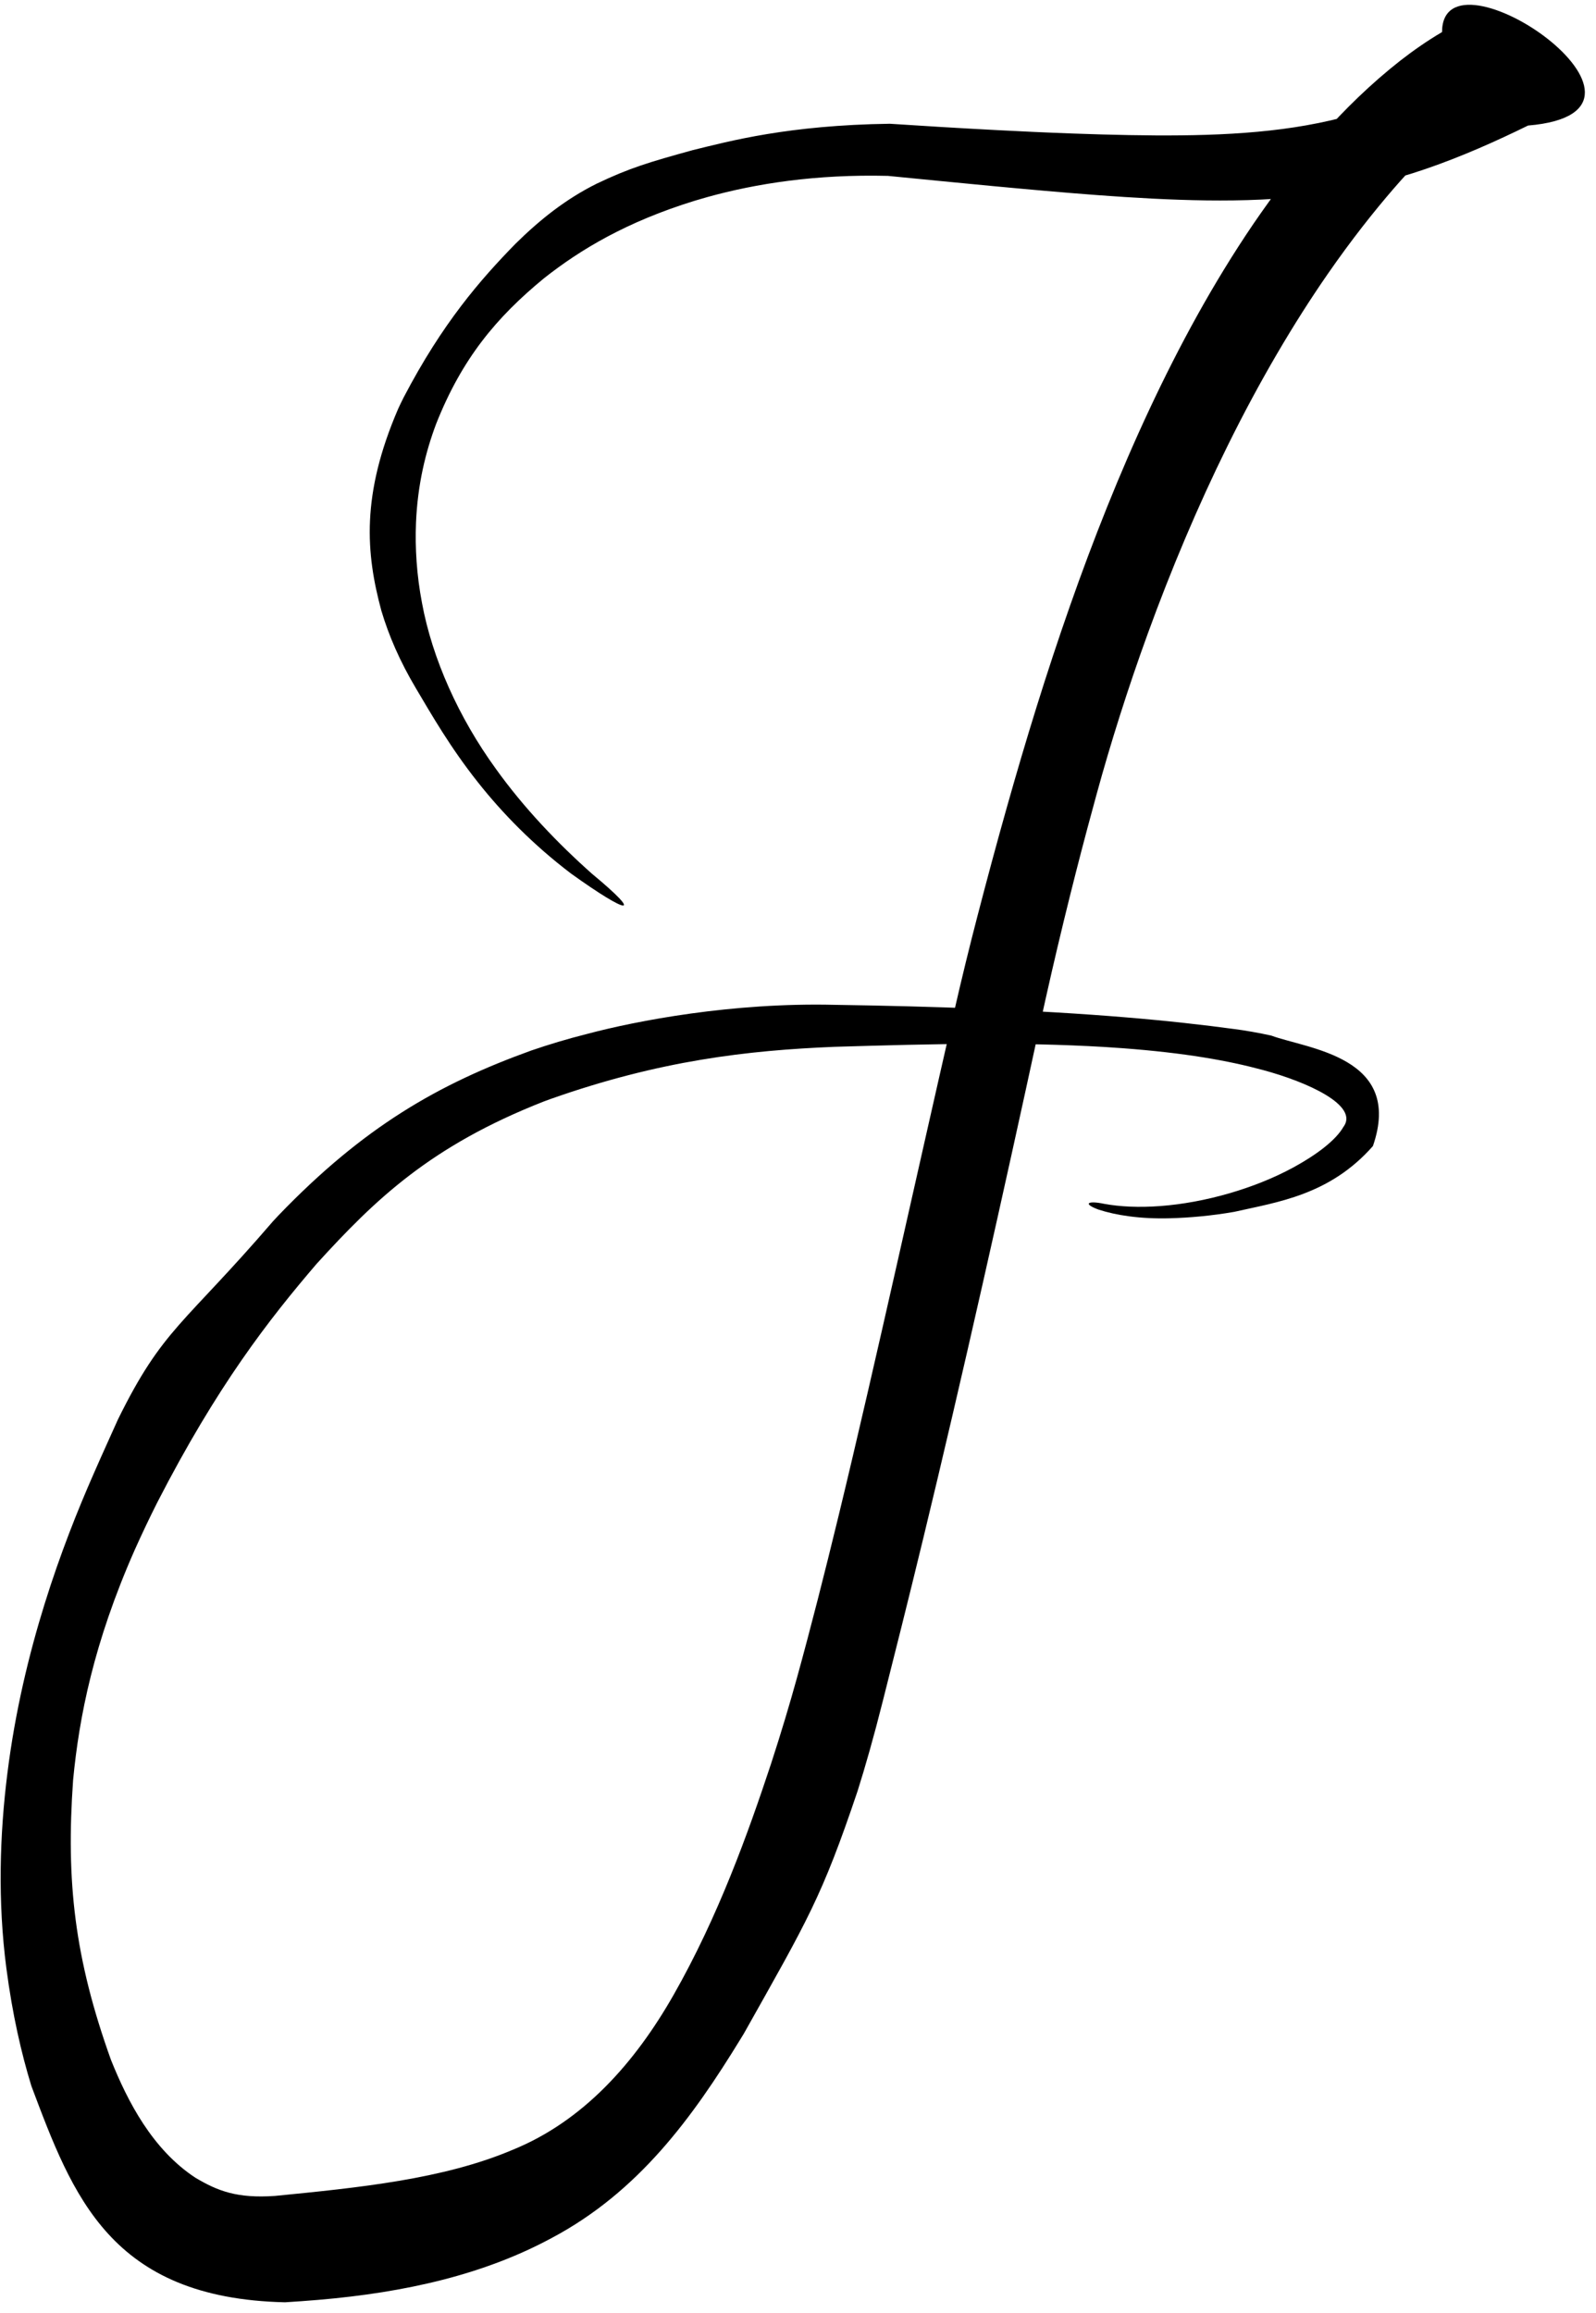 <svg width="118" height="171" viewBox="0 0 118 171" fill="none" xmlns="http://www.w3.org/2000/svg">
<path d="M54.741 150.767C51.198 156.55 47.222 162.041 40.8 165.455C35.799 168.158 30.015 169.485 23.527 170.036C22.683 170.107 21.867 170.165 21.075 170.214C21.075 170.214 21.075 170.214 21.075 170.214C8.159 169.922 5.375 162.345 2.32 154.223C1.582 151.818 0.92 148.955 0.469 145.503C-0.169 140.608 -0.032 135.653 0.554 131.045C1.689 122.017 4.6 114.244 6.921 108.967C7.6 107.411 8.217 106.074 8.723 104.938C12.051 98.185 13.564 97.988 20.192 90.283C20.321 90.144 20.452 90.004 20.586 89.861C26.887 83.308 32.406 80.147 39.272 77.67C40.567 77.224 41.933 76.813 43.406 76.441C47.07 75.465 54.141 74.108 61.706 74.29C61.706 74.29 61.706 74.29 61.706 74.29C65.353 74.344 68.93 74.434 72.449 74.574C76.334 74.728 79.975 74.944 83.213 75.214C86.314 75.469 89.054 75.782 91.185 76.071C91.995 76.169 93.118 76.369 93.988 76.563C96.665 77.553 103.791 78.111 101.507 84.73C98.307 88.368 94.433 88.872 91.255 89.595C89.525 89.895 87.923 90.031 86.5 90.07C84.285 90.132 82.498 89.844 81.227 89.431C80.034 88.996 80.403 88.743 81.632 89.001C83.968 89.435 87.303 89.27 90.936 88.211C92.478 87.758 94.096 87.143 95.635 86.306C97.385 85.35 98.764 84.287 99.318 83.327C100.521 81.738 96.684 79.996 93.34 79.1C90.799 78.413 87.613 77.842 82.988 77.496C82.572 77.465 82.111 77.433 81.677 77.407C78.388 77.213 75.369 77.168 72.368 77.173C68.75 77.188 65.387 77.285 61.707 77.394C61.706 77.394 61.706 77.394 61.706 77.394C55.298 77.655 48.792 78.395 40.698 81.254C40.541 81.311 40.374 81.373 40.211 81.433C31.804 84.733 27.721 88.705 23.41 93.437C19.884 97.554 16.072 102.431 11.622 111.092C11.068 112.194 10.515 113.351 9.962 114.585C6.917 121.477 5.849 126.96 5.404 131.612C4.874 139.115 5.511 144.787 8.205 152.294C9.441 155.375 11.271 158.918 14.445 161.004C16.106 161.992 17.532 162.543 20.329 162.35C20.329 162.35 20.329 162.349 20.329 162.35C26.511 161.741 32.768 161.117 37.88 158.951C43.143 156.816 46.953 152.486 49.793 147.503C53.112 141.683 55.325 135.478 57.002 130.414C57.76 128.087 58.393 125.961 58.919 124.06C59.931 120.397 60.955 116.376 62.005 112.049C63.411 106.248 64.83 100.031 66.327 93.411C67.697 87.35 69.085 81.157 70.577 74.645C71.115 72.296 71.676 69.999 72.26 67.757C72.953 65.089 73.683 62.369 74.451 59.651C75.83 54.767 77.341 49.828 79.115 44.776C80.799 39.983 82.731 35.077 84.966 30.299C87.184 25.563 89.693 20.932 92.67 16.551C95.739 12.07 99.184 7.904 103.518 4.493C104.453 3.765 105.522 3.014 106.617 2.371C106.631 -4.484 125.283 8.245 112.977 9.282C112.977 9.282 112.977 9.282 112.977 9.282C110.628 10.433 108.095 11.569 105.455 12.474C102.86 13.371 100.113 14.034 97.36 14.394C94.603 14.761 91.879 14.85 89.207 14.817C86.489 14.781 83.826 14.623 81.252 14.434C78.557 14.234 75.94 13.996 73.406 13.758C70.693 13.502 68.113 13.245 65.645 13.003C60.358 12.874 55.913 13.564 52.294 14.571C51.973 14.66 51.663 14.751 51.362 14.842C46.327 16.397 42.924 18.441 40.233 20.563C36.686 23.475 34.154 26.524 32.248 31.333C31.473 33.393 30.874 35.803 30.756 38.663C30.682 40.511 30.805 42.509 31.2 44.578C31.961 48.712 33.926 53.068 36.655 56.833C38.725 59.724 41.232 62.347 43.769 64.6C47.672 67.834 46.459 67.629 42.226 64.59C39.412 62.456 37.119 60.094 35.338 57.84C33.271 55.235 31.882 52.791 30.767 50.916C29.548 48.867 28.742 46.984 28.194 45.145C27.053 40.914 26.687 36.609 29.435 30.231C29.564 29.951 29.699 29.669 29.844 29.383C32.716 23.885 35.513 20.683 38.112 18.022C39.971 16.191 41.856 14.706 44.117 13.579C46.526 12.428 47.971 11.995 51.213 11.101C53.951 10.43 58.283 9.254 65.787 9.15C68.082 9.301 70.745 9.465 73.697 9.619C75.438 9.71 77.324 9.8 79.333 9.872C80.053 9.898 80.772 9.921 81.48 9.941C84.17 10.016 86.744 10.044 89.161 9.969C91.822 9.886 94.287 9.672 96.567 9.269C99.106 8.824 101.408 8.139 103.554 7.301C106.003 6.343 108.161 5.259 110.296 4.112C110.296 4.112 110.296 4.112 110.296 4.112C115.773 6.64 110.368 6.328 107.531 9.475C105.783 10.933 104.314 12.471 103.019 13.969C101.574 15.644 99.924 17.716 98.155 20.272C95.68 23.843 93.124 28.164 90.724 33.037C88.581 37.375 86.578 42.121 84.864 46.837C83.398 50.861 82.093 55.005 81.076 58.725C80.857 59.523 80.627 60.37 80.388 61.266C79.286 65.4 78.035 70.443 76.831 76.017C75.509 82.124 74.105 88.493 72.666 94.857C71.157 101.532 69.661 107.954 68.286 113.628C67.121 118.444 66.063 122.625 65.267 125.776C64.597 128.436 63.972 130.622 63.403 132.423C60.755 140.282 59.717 141.948 54.996 150.35C54.912 150.488 54.827 150.627 54.741 150.767Z" fill="black"/>
</svg>
